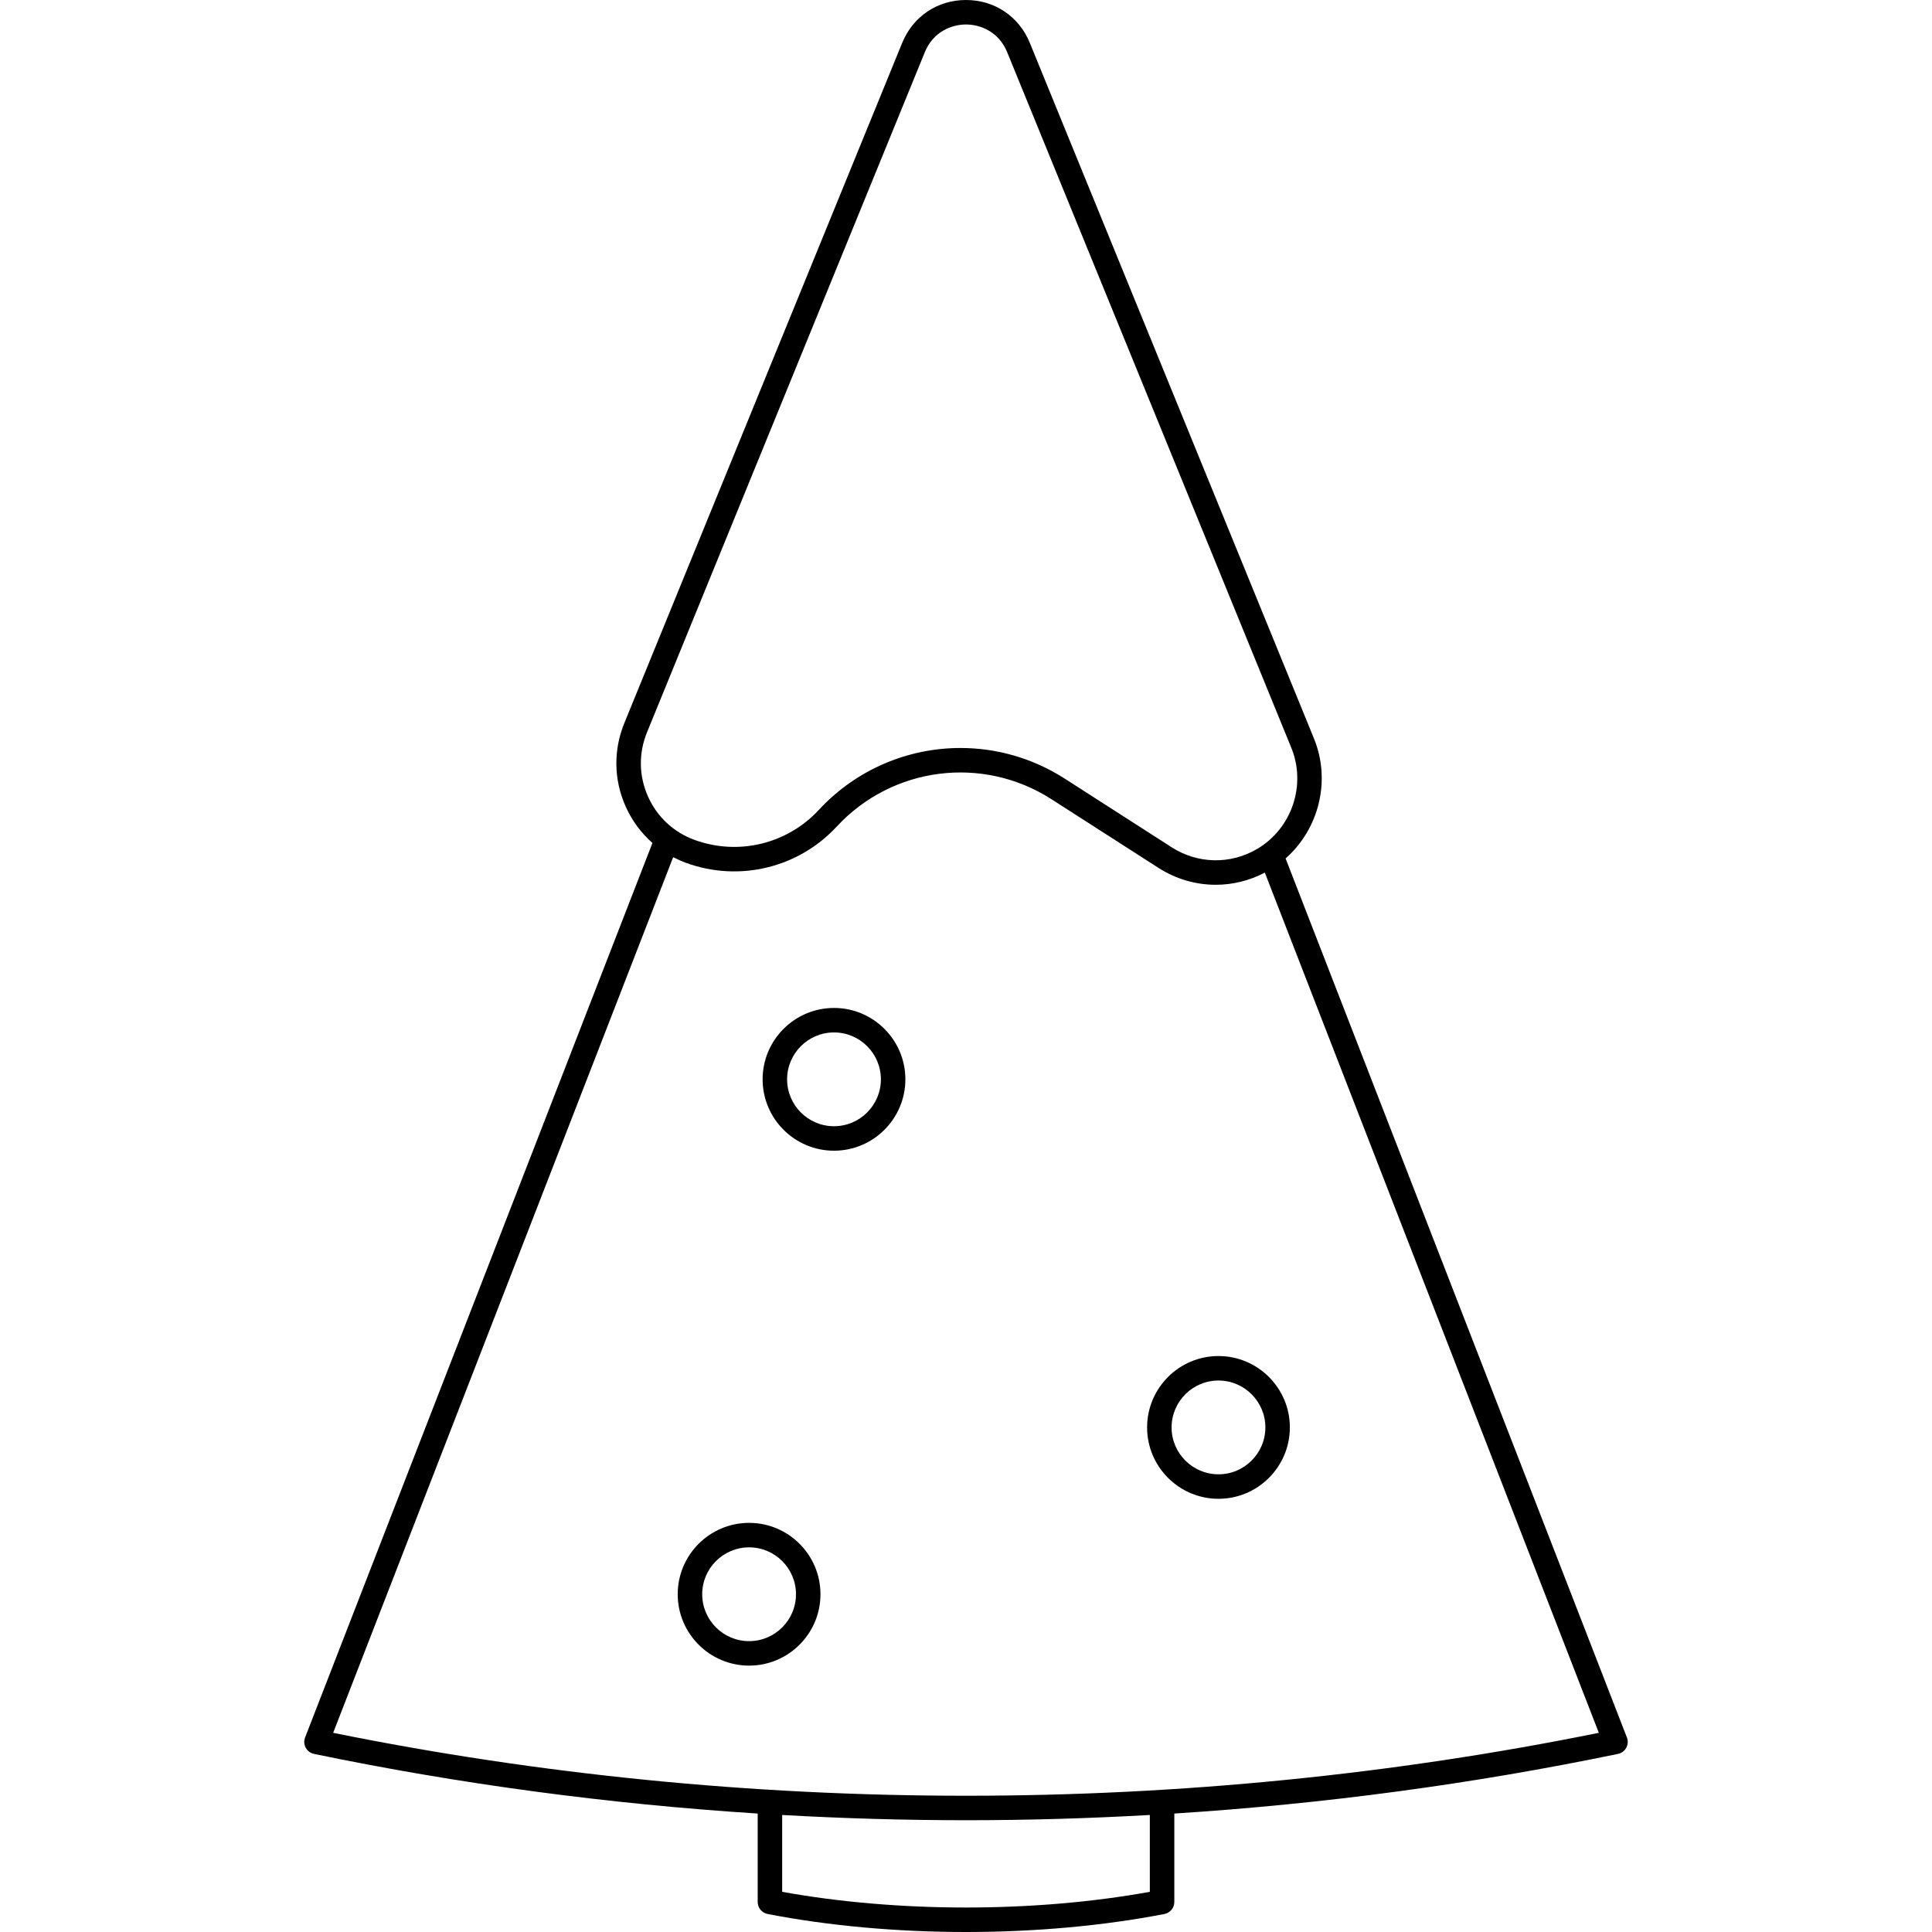 <?xml version="1.0" encoding="iso-8859-1"?>
<!-- Generator: Adobe Illustrator 18.0.0, SVG Export Plug-In . SVG Version: 6.00 Build 0)  -->
<!DOCTYPE svg PUBLIC "-//W3C//DTD SVG 1.1//EN" "http://www.w3.org/Graphics/SVG/1.1/DTD/svg11.dtd">
<svg version="1.1" id="Capa_1" xmlns="http://www.w3.org/2000/svg" xmlns:xlink="http://www.w3.org/1999/xlink" x="0px" y="0px"
	 viewBox="0 0 473.487 473.487" style="enable-background:new 0 0 473.487 473.487;" xml:space="preserve">
<g>
	<path d="M398.717,425.816l-83.65-215.436c8.164-7.181,11.181-19.045,6.955-29.389L252.382,10.504
		C249.735,4.025,243.743,0,236.744,0h0c-6.999,0-12.991,4.025-15.638,10.504l-68.102,166.72c-2.7,6.61-2.593,13.845,0.303,20.372
		c1.555,3.505,3.806,6.546,6.592,8.992L74.77,425.816c-0.319,0.822-0.261,1.744,0.161,2.519c0.421,0.775,1.163,1.325,2.027,1.504
		c35.591,7.379,71.995,12.265,108.734,14.618v21.671c0,1.436,1.018,2.671,2.428,2.945c14.859,2.887,31.673,4.414,48.624,4.414
		c16.952,0,33.766-1.526,48.625-4.414c1.41-0.274,2.428-1.509,2.428-2.945v-21.671c36.734-2.353,73.138-7.24,108.734-14.618
		c0.863-0.179,1.604-0.729,2.026-1.504C398.977,427.561,399.037,426.639,398.717,425.816z M158.558,179.493L226.66,12.773
		C228.7,7.779,233.207,6,236.744,6c3.537,0,8.043,1.779,10.083,6.773l69.642,170.487c3.724,9.115,0.139,19.767-8.338,24.777
		c-6.54,3.866-14.579,3.719-20.975-0.386l-26.219-16.827c-7.872-5.052-16.742-7.51-25.549-7.51c-12.8,0-25.462,5.195-34.704,15.166
		c-7.758,8.37-19.705,11.265-30.433,7.373c-5.164-1.873-9.234-5.669-11.461-10.69C156.563,190.142,156.481,184.577,158.558,179.493z
		 M281.796,463.64c-13.881,2.52-29.398,3.847-45.052,3.847c-15.653,0-31.17-1.328-45.052-3.847v-18.833
		c14.977,0.846,30.004,1.286,45.052,1.286c15.047,0,30.074-0.44,45.052-1.287V463.64z M236.743,440.093
		c-52.395,0-104.553-5.186-155.094-15.417l83.333-214.608c1.033,0.539,2.106,1.019,3.223,1.424
		c13.003,4.715,27.479,1.208,36.879-8.936c13.621-14.696,35.746-17.509,52.612-6.685l26.219,16.827
		c4.297,2.757,9.162,4.141,14.036,4.141c4.119,0,8.24-0.999,12.03-2.983l81.856,210.818
		C341.287,434.908,289.129,440.093,236.743,440.093z"/>
	<path d="M204.393,247.024c-9.646,0-17.493,7.847-17.493,17.493s7.847,17.493,17.493,17.493s17.493-7.847,17.493-17.493
		S214.039,247.024,204.393,247.024z M204.393,276.01c-6.337,0-11.493-5.156-11.493-11.493s5.156-11.493,11.493-11.493
		s11.493,5.156,11.493,11.493S210.731,276.01,204.393,276.01z"/>
	<path d="M298.62,332.333c-9.646,0-17.493,7.847-17.493,17.493s7.848,17.493,17.493,17.493s17.493-7.847,17.493-17.493
		S308.265,332.333,298.62,332.333z M298.62,361.319c-6.337,0-11.493-5.156-11.493-11.493s5.156-11.493,11.493-11.493
		s11.493,5.156,11.493,11.493S304.957,361.319,298.62,361.319z"/>
	<path d="M183.585,373.218c-9.646,0-17.493,7.847-17.493,17.493s7.847,17.493,17.493,17.493s17.493-7.847,17.493-17.493
		S193.231,373.218,183.585,373.218z M183.585,402.204c-6.337,0-11.493-5.156-11.493-11.493s5.156-11.493,11.493-11.493
		s11.493,5.156,11.493,11.493S189.922,402.204,183.585,402.204z"/>
</g>
<g>
</g>
<g>
</g>
<g>
</g>
<g>
</g>
<g>
</g>
<g>
</g>
<g>
</g>
<g>
</g>
<g>
</g>
<g>
</g>
<g>
</g>
<g>
</g>
<g>
</g>
<g>
</g>
<g>
</g>
</svg>
